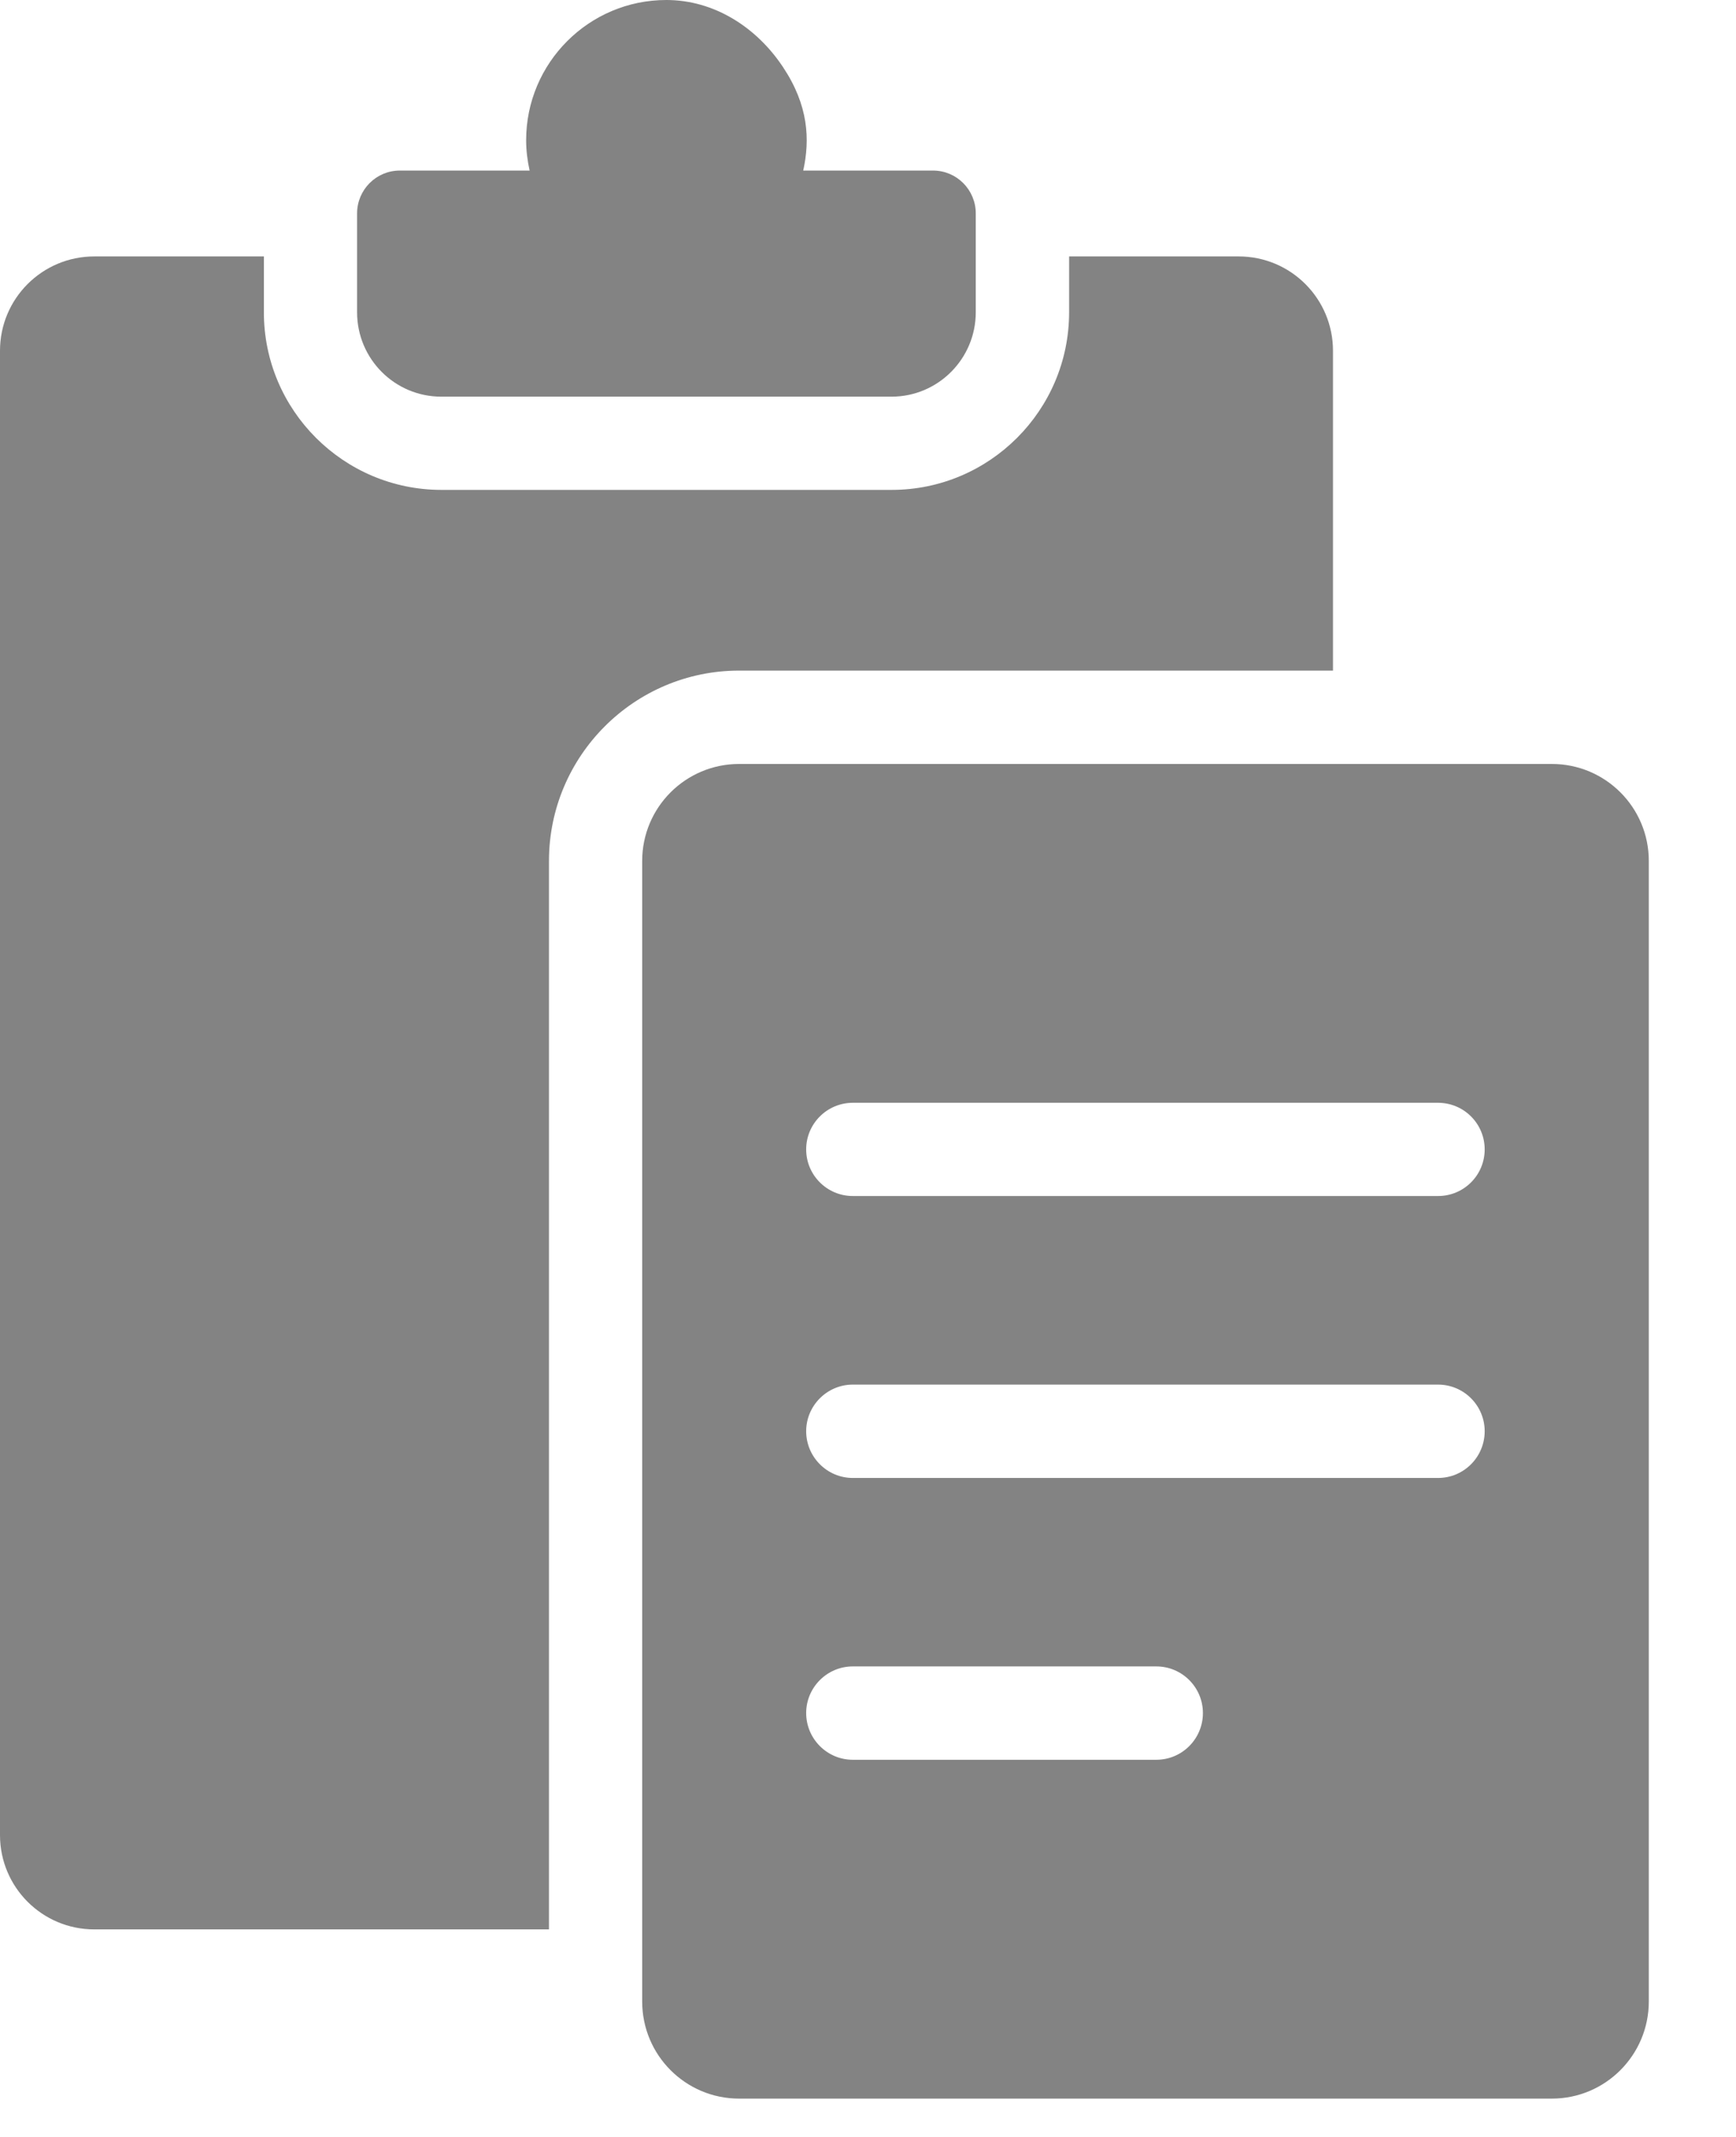 <svg width="13" height="16" viewBox="0 0 13 16" fill="none" xmlns="http://www.w3.org/2000/svg">
<path d="M6.015 1.277C6.066 1.045 6.055 0.79 5.864 0.503C5.666 0.204 5.348 -0 4.99 1.11635e-07C4.41 0 3.94 0.471 3.94 1.05C3.94 1.129 3.95 1.204 3.966 1.277H2.994C2.817 1.277 2.674 1.421 2.674 1.598V2.338C2.674 2.687 2.956 2.97 3.305 2.97H6.676C7.024 2.97 7.307 2.687 7.307 2.338V1.598C7.307 1.421 7.164 1.277 6.987 1.277H6.015Z" fill="#838383"/>
<path d="M11.621 5.72H5.535C5.134 5.72 4.809 6.045 4.809 6.446V14.986C4.809 15.388 5.134 15.713 5.535 15.713H11.621C12.022 15.713 12.347 15.387 12.347 14.986V6.446C12.347 6.045 12.022 5.72 11.621 5.72ZM8.659 13.176H6.386C6.194 13.176 6.037 13.019 6.037 12.826C6.037 12.634 6.194 12.477 6.386 12.477H8.659C8.852 12.477 9.008 12.634 9.008 12.826C9.008 13.019 8.852 13.176 8.659 13.176ZM10.769 11.066H6.386C6.194 11.066 6.037 10.909 6.037 10.716C6.037 10.524 6.194 10.367 6.386 10.367H10.769C10.962 10.367 11.118 10.524 11.118 10.716C11.118 10.909 10.962 11.066 10.769 11.066ZM10.769 8.955H6.386C6.194 8.955 6.037 8.799 6.037 8.606C6.037 8.413 6.194 8.257 6.386 8.257H10.769C10.962 8.257 11.118 8.413 11.118 8.606C11.118 8.799 10.962 8.955 10.769 8.955Z" fill="#838383"/>
<path d="M9.276 1.92H8.006V2.338C8.006 3.072 7.41 3.668 6.677 3.668H3.306C2.573 3.668 1.976 3.072 1.976 2.338V1.92H0.706C0.316 1.92 0 2.236 0 2.626V13.74C0 14.13 0.316 14.446 0.706 14.446H4.111V6.446C4.111 5.66 4.75 5.021 5.535 5.021H9.982V2.626C9.982 2.236 9.666 1.92 9.276 1.92Z" fill="#838383"/>
</svg>
